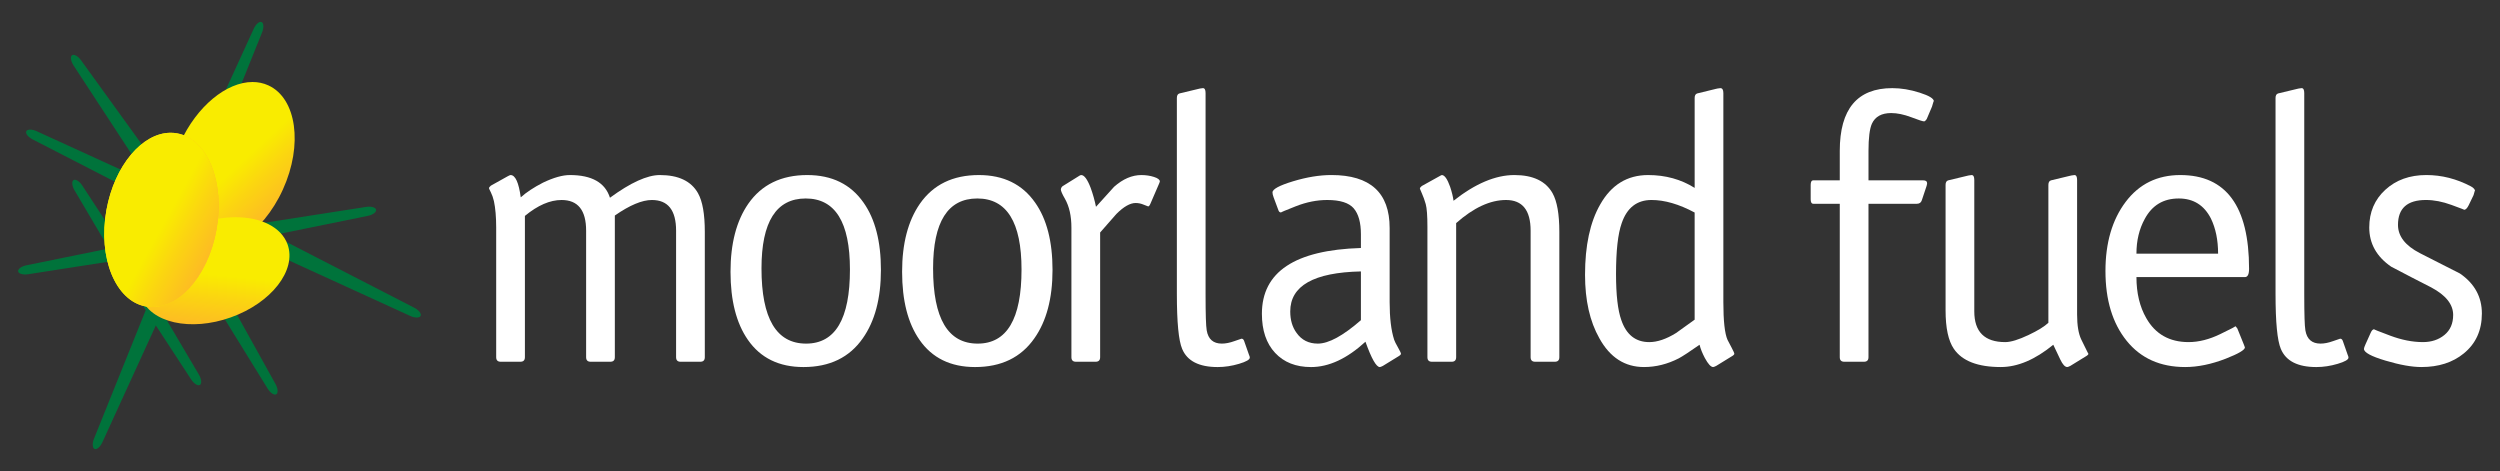 <?xml version="1.0" encoding="utf-8"?>
<!-- Generator: Adobe Illustrator 16.0.0, SVG Export Plug-In . SVG Version: 6.00 Build 0)  -->
<!DOCTYPE svg PUBLIC "-//W3C//DTD SVG 1.1//EN" "http://www.w3.org/Graphics/SVG/1.1/DTD/svg11.dtd">
<svg version="1.1" id="Layer_1" xmlns="http://www.w3.org/2000/svg" xmlns:xlink="http://www.w3.org/1999/xlink" x="0px" y="0px"
	 width="345px" height="65px" viewBox="0 0 345 65" enable-background="new 0 0 345 65" xml:space="preserve">
<rect x="0" y="0" width="345" height="65" fill="#333333" stroke="none"/>
<g>
	<g>
		<path fill="#00733B" d="M29.892,36.617c-0.641,0.44-1.482,0.317-1.866-0.268L10.146,9.028C9.764,8.443,9.671,7.81,9.945,7.625
			c0.27-0.186,0.829,0.126,1.239,0.694l19.129,26.469C30.723,35.357,30.535,36.18,29.892,36.617"/>
		<path fill="#00733B" d="M35.287,33.486c-0.341,0.698-1.132,1.006-1.754,0.688L4.496,19.233c-0.621-0.32-1.013-0.825-0.868-1.121
			c0.143-0.295,0.785-0.301,1.42-0.01l29.7,13.582C35.387,31.979,35.629,32.787,35.287,33.486"/>
		<path fill="#00733B" d="M26.389,28.221c0.339-0.697,1.13-1.005,1.753-0.687l29.036,14.939c0.622,0.321,1.013,0.825,0.869,1.122
			c-0.146,0.294-0.785,0.3-1.422,0.009l-29.7-13.582C26.289,29.729,26.046,28.922,26.389,28.221"/>
		<path fill="#00733B" d="M22.201,35.379c-0.712-0.309-1.057-1.084-0.767-1.721L35.017,3.964c0.291-0.637,0.778-1.05,1.081-0.919
			c0.301,0.131,0.335,0.768,0.073,1.419L23.975,34.758C23.712,35.408,22.917,35.687,22.201,35.379"/>
		<path fill="#00733B" d="M26.944,29.622c0.712,0.308,1.056,1.083,0.767,1.719L14.128,61.034c-0.291,0.638-0.778,1.051-1.081,0.921
			c-0.301-0.132-0.334-0.77-0.073-1.421L25.17,30.241C25.433,29.592,26.229,29.312,26.944,29.622"/>
		<path fill="#00733B" d="M20.015,38.842l-8.661-13.239c-0.382-0.588-0.925-0.925-1.206-0.751c-0.278,0.173-0.217,0.808,0.139,1.414
			l7.792,13.204L20.015,38.842z"/>
		<path fill="#00733B" d="M35.257,32.946l15.501-3.155c0.685-0.139,1.201-0.52,1.144-0.842c-0.057-0.326-0.671-0.502-1.365-0.396
			l-15.15,2.36L35.257,32.946z"/>
		<path fill="#00733B" d="M19.151,33.453L3.648,36.609c-0.687,0.139-1.202,0.52-1.144,0.842c0.056,0.324,0.671,0.503,1.363,0.396
			l15.15-2.361L19.151,33.453z"/>
		<path fill="#00733B" d="M28.622,40.171l8.314,13.459c0.368,0.595,0.902,0.947,1.188,0.782c0.284-0.164,0.238-0.803-0.103-1.415
			l-7.446-13.404L28.622,40.171z"/>
		<path fill="#00733B" d="M17.723,39.13l8.661,13.239c0.382,0.587,0.928,0.924,1.208,0.751c0.278-0.175,0.219-0.811-0.138-1.413
			l-7.792-13.205L17.723,39.13z"/>
		<g>
			<defs>
				<path id="SVGID_1_" d="M24.859,19.705c-2.802,6.161-1.896,12.598,2.018,14.377c3.917,1.782,9.36-1.768,12.163-7.929
					c2.801-6.159,1.896-12.597-2.02-14.377c-0.684-0.311-1.418-0.459-2.171-0.459C31.281,11.316,27.17,14.623,24.859,19.705"/>
			</defs>
			<clipPath id="SVGID_2_">
				<use xlink:href="#SVGID_1_"  overflow="visible"/>
			</clipPath>
			
				<linearGradient id="SVGID_3_" gradientUnits="userSpaceOnUse" x1="-142.905" y1="341.674" x2="-141.082" y2="341.674" gradientTransform="matrix(4.418 4.738 4.738 -4.418 -957.964 2207.44)">
				<stop  offset="0" style="stop-color:#F9EC00"/>
				<stop  offset="0.313" style="stop-color:#F9EC00"/>
				<stop  offset="0.597" style="stop-color:#FBD610"/>
				<stop  offset="1" style="stop-color:#FDBB24"/>
			</linearGradient>
			<polygon clip-path="url(#SVGID_2_)" fill="url(#SVGID_3_)" points="32.639,1.449 54.086,24.447 31.26,45.732 9.812,22.735 			"/>
		</g>
		<g>
			<defs>
				<path id="SVGID_4_" d="M27.263,30.928c-5.587,2.006-9.083,6.512-7.809,10.063c1.273,3.551,6.835,4.806,12.421,2.8
					c5.589-2.003,9.083-6.507,7.81-10.06c-0.862-2.404-3.694-3.757-7.165-3.757C30.867,29.974,29.065,30.283,27.263,30.928"/>
			</defs>
			<clipPath id="SVGID_5_">
				<use xlink:href="#SVGID_4_"  overflow="visible"/>
			</clipPath>
			
				<linearGradient id="SVGID_6_" gradientUnits="userSpaceOnUse" x1="-95.401" y1="365.846" x2="-93.578" y2="365.846" gradientTransform="matrix(-0.609 5.791 5.791 0.609 -2146.792 364.283)">
				<stop  offset="0" style="stop-color:#F9EC00"/>
				<stop  offset="0.313" style="stop-color:#F9EC00"/>
				<stop  offset="0.597" style="stop-color:#FBD610"/>
				<stop  offset="1" style="stop-color:#FDBB24"/>
			</linearGradient>
			<polygon clip-path="url(#SVGID_5_)" fill="url(#SVGID_6_)" points="42.603,30.148 40.71,48.163 16.535,45.622 18.428,27.607 			
				"/>
		</g>
		<g>
			<defs>
				<path id="SVGID_7_" d="M14.689,28.977c-1.19,6.596,1.242,12.559,5.438,13.315c4.194,0.758,8.561-3.976,9.75-10.573
					c1.195-6.598-1.241-12.56-5.435-13.316c-0.297-0.055-0.594-0.08-0.892-0.08C19.646,18.323,15.794,22.844,14.689,28.977"/>
			</defs>
			<clipPath id="SVGID_8_">
				<use xlink:href="#SVGID_7_"  overflow="visible"/>
			</clipPath>
			
				<linearGradient id="SVGID_9_" gradientUnits="userSpaceOnUse" x1="-180.398" y1="366.598" x2="-178.575" y2="366.598" gradientTransform="matrix(8.664 0 0 -8.664 1577.363 3206.918)">
				<stop  offset="0" style="stop-color:#F9EC00"/>
				<stop  offset="0.313" style="stop-color:#F9EC00"/>
				<stop  offset="0.597" style="stop-color:#FBD610"/>
				<stop  offset="1" style="stop-color:#FDBB24"/>
			</linearGradient>
			<rect x="13.499" y="18.323" clip-path="url(#SVGID_8_)" fill="url(#SVGID_9_)" width="17.573" height="24.727"/>
		</g>
		<g>
			<defs>
				<path id="SVGID_10_" d="M14.689,28.977c-1.19,6.596,1.242,12.559,5.438,13.315c4.194,0.758,8.561-3.976,9.75-10.573
					c1.195-6.598-1.241-12.56-5.435-13.316c-0.297-0.055-0.594-0.08-0.892-0.08C19.646,18.324,15.797,22.844,14.689,28.977"/>
			</defs>
			<clipPath id="SVGID_11_">
				<use xlink:href="#SVGID_10_"  overflow="visible"/>
			</clipPath>
			
				<linearGradient id="SVGID_12_" gradientUnits="userSpaceOnUse" x1="-162.122" y1="338.497" x2="-160.299" y2="338.497" gradientTransform="matrix(5.464 3.029 3.029 -5.464 -119.937 2369.503)">
				<stop  offset="0" style="stop-color:#F9EC00"/>
				<stop  offset="0.313" style="stop-color:#F9EC00"/>
				<stop  offset="0.597" style="stop-color:#FBD610"/>
				<stop  offset="1" style="stop-color:#FDBB24"/>
			</linearGradient>
			<polygon clip-path="url(#SVGID_11_)" fill="url(#SVGID_12_)" points="17.628,10.871 41.557,24.136 26.941,50.502 3.012,37.238 
							"/>
		</g>
	</g>
	<g>
		<path fill="#FFFFFF" d="M68.474,49.297v-17.89c0-1.461-0.105-2.678-0.312-3.65c-0.104-0.453-0.244-0.854-0.417-1.202
			c-0.176-0.347-0.263-0.538-0.263-0.572c0-0.103,0.087-0.226,0.263-0.366l2.241-1.25c0.244-0.138,0.401-0.211,0.471-0.211
			c0.659,0,1.129,1.028,1.407,3.078c0.765-0.694,1.791-1.374,3.078-2.033c1.459-0.697,2.693-1.045,3.702-1.045
			c3.026,0,4.869,1.045,5.53,3.132c2.849-2.087,5.145-3.132,6.885-3.132c2.572,0,4.328,0.836,5.266,2.505
			c0.627,1.112,0.939,2.888,0.939,5.321v17.315c0,0.417-0.21,0.624-0.627,0.624h-2.712c-0.417,0-0.624-0.207-0.624-0.627V31.833
			c0-2.824-1.115-4.233-3.339-4.233c-1.356,0-3.061,0.714-5.114,2.143v19.551c0,0.42-0.207,0.627-0.624,0.627h-2.712
			c-0.418,0-0.627-0.207-0.627-0.627V31.833c0-2.824-1.13-4.233-3.389-4.233c-1.602,0-3.288,0.732-5.059,2.194v19.5
			c0,0.42-0.208,0.627-0.628,0.627h-2.709C68.683,49.921,68.474,49.714,68.474,49.297"/>
		<path fill="#FFFFFF" d="M111.242,47.418c4.034,0,6.05-3.407,6.05-10.221c0-6.538-2.034-9.807-6.102-9.807
			c-4.068,0-6.104,3.218-6.104,9.65C105.086,43.959,107.137,47.418,111.242,47.418 M121.568,37.249c0,3.928-0.835,7.074-2.504,9.439
			c-1.843,2.643-4.572,3.965-8.188,3.965c-3.373,0-5.93-1.252-7.667-3.756c-1.599-2.294-2.398-5.426-2.398-9.389
			c0-3.895,0.815-7.023,2.45-9.388c1.843-2.642,4.555-3.963,8.138-3.963c3.408,0,5.997,1.269,7.77,3.806
			C120.769,30.226,121.568,33.32,121.568,37.249"/>
		<path fill="#FFFFFF" d="M134.921,47.418c4.033,0,6.05-3.407,6.05-10.221c0-6.538-2.036-9.807-6.104-9.807
			c-4.065,0-6.101,3.218-6.101,9.65C128.766,43.959,130.817,47.418,134.921,47.418 M145.248,37.249c0,3.928-0.835,7.074-2.504,9.439
			c-1.844,2.643-4.572,3.965-8.188,3.965c-3.375,0-5.93-1.252-7.667-3.756c-1.6-2.294-2.399-5.426-2.399-9.389
			c0-3.895,0.816-7.023,2.451-9.388c1.843-2.642,4.555-3.963,8.139-3.963c3.406,0,5.997,1.269,7.77,3.806
			C144.449,30.226,145.248,33.32,145.248,37.249"/>
		<path fill="#FFFFFF" d="M151.819,32.084v17.212c0,0.418-0.208,0.626-0.627,0.626h-2.711c-0.418,0-0.626-0.208-0.626-0.626V31.407
			c0-1.6-0.297-2.92-0.887-3.964c-0.382-0.66-0.572-1.095-0.572-1.305c0.033-0.241,0.154-0.417,0.365-0.521l1.929-1.199
			c0.244-0.174,0.417-0.26,0.522-0.26c0.416,0,0.851,0.591,1.302,1.772c0.314,0.869,0.557,1.74,0.732,2.608
			c0.833-0.904,1.667-1.824,2.501-2.764c1.219-1.076,2.47-1.616,3.757-1.616c0.625,0,1.207,0.086,1.746,0.26
			c0.541,0.174,0.809,0.382,0.809,0.625c0,0.036-0.051,0.176-0.157,0.418l-1.148,2.659c-0.103,0.243-0.208,0.366-0.311,0.366
			c-0.036,0-0.237-0.079-0.601-0.234c-0.364-0.157-0.739-0.237-1.124-0.237c-0.764,0-1.65,0.505-2.658,1.513
			C153.297,30.399,152.549,31.25,151.819,32.084"/>
		<path fill="#FFFFFF" d="M171.69,47.053l0.678,1.931c0.07,0.14,0.105,0.261,0.105,0.366c0,0.278-0.497,0.564-1.487,0.858
			c-0.992,0.295-1.975,0.445-2.947,0.445c-2.574,0-4.209-0.837-4.903-2.506c-0.487-1.146-0.729-3.667-0.729-7.562V13.518
			c0-0.348,0.121-0.557,0.365-0.626l2.607-0.624c0.104-0.036,0.312-0.071,0.626-0.105c0.243,0,0.364,0.227,0.364,0.678V40.69
			c0,2.677,0.051,4.312,0.157,4.903c0.208,1.217,0.902,1.824,2.086,1.824c0.521,0,1.095-0.112,1.722-0.339
			c0.626-0.225,0.956-0.339,0.992-0.339C171.499,46.74,171.621,46.845,171.69,47.053"/>
		<path fill="#FFFFFF" d="M187.806,44.185v-6.728c-6.503,0.14-9.753,1.981-9.753,5.527c0,1.184,0.294,2.176,0.885,2.973
			c0.695,0.976,1.671,1.461,2.921,1.461C183.354,47.418,185.336,46.341,187.806,44.185 M191.77,31.459V41.68
			c0,2.192,0.209,3.932,0.627,5.218c0.068,0.208,0.241,0.557,0.521,1.043c0.276,0.485,0.416,0.781,0.416,0.886
			c0,0.105-0.156,0.244-0.469,0.42l-2.033,1.25c-0.21,0.103-0.349,0.157-0.42,0.157c-0.485,0-1.147-1.165-1.979-3.496
			c-2.54,2.331-5.044,3.496-7.511,3.496c-2.087,0-3.74-0.652-4.956-1.957c-1.217-1.304-1.824-3.104-1.824-5.397
			c0-5.771,4.554-8.798,13.664-9.076V32.33c0-1.612-0.331-2.804-0.991-3.575c-0.662-0.769-1.878-1.155-3.651-1.155
			c-1.426,0-2.868,0.286-4.328,0.859c-1.462,0.575-2.139,0.861-2.034,0.861c-0.174,0-0.296-0.085-0.364-0.26l-0.68-1.827
			c-0.104-0.277-0.155-0.502-0.155-0.678c0-0.451,0.946-0.963,2.841-1.538c1.897-0.574,3.66-0.862,5.295-0.862
			C189.093,24.156,191.77,26.592,191.77,31.459"/>
		<path fill="#FFFFFF" d="M215.188,31.981v17.315c0,0.417-0.207,0.625-0.626,0.625h-2.711c-0.418,0-0.626-0.208-0.626-0.628V31.833
			c0-2.822-1.133-4.234-3.391-4.234c-2.191,0-4.485,1.063-6.885,3.189v18.506c0,0.42-0.209,0.628-0.627,0.628h-2.711
			c-0.418,0-0.627-0.208-0.627-0.625V31.302c0-1.529-0.078-2.572-0.232-3.128c-0.157-0.557-0.333-1.043-0.522-1.461
			c-0.191-0.417-0.287-0.644-0.287-0.678c0-0.103,0.086-0.226,0.262-0.365l2.345-1.302c0.244-0.14,0.383-0.211,0.42-0.211
			c0.38,0,0.763,0.541,1.146,1.619c0.243,0.729,0.399,1.373,0.471,1.93c2.99-2.364,5.79-3.549,8.396-3.549
			c2.572,0,4.328,0.836,5.268,2.505C214.874,27.773,215.188,29.546,215.188,31.981"/>
		<path fill="#FFFFFF" d="M233.861,44.115V29.329c-2.157-1.154-4.141-1.73-5.948-1.73c-2.016,0-3.389,1.068-4.119,3.201
			c-0.522,1.467-0.782,3.81-0.782,7.026c0,2.865,0.242,4.979,0.729,6.343c0.695,2.028,1.982,3.042,3.858,3.042
			c1.113,0,2.349-0.418,3.704-1.259C232.14,45.357,232.99,44.746,233.861,44.115 M237.823,12.838v28.843
			c0,2.608,0.191,4.348,0.574,5.215c0.068,0.141,0.262,0.506,0.574,1.097c0.242,0.452,0.365,0.73,0.365,0.834
			c0,0.105-0.157,0.245-0.471,0.418l-2.033,1.252c-0.208,0.104-0.349,0.155-0.417,0.155c-0.313,0-0.696-0.415-1.147-1.25
			c-0.349-0.661-0.593-1.27-0.729-1.826c-1.392,0.974-2.349,1.599-2.871,1.877c-1.562,0.8-3.163,1.199-4.798,1.199
			c-2.643,0-4.693-1.32-6.154-3.964c-1.322-2.328-1.981-5.249-1.981-8.763c0-4.032,0.694-7.266,2.087-9.698
			c1.529-2.712,3.736-4.07,6.621-4.07c2.401,0,4.54,0.593,6.419,1.773V13.518c0-0.348,0.121-0.557,0.363-0.626l2.557-0.625
			c0.104-0.034,0.312-0.07,0.624-0.104C237.684,12.162,237.823,12.387,237.823,12.838"/>
		<path fill="#FFFFFF" d="M257.851,28.121v21.175c0,0.418-0.207,0.626-0.625,0.626h-2.711c-0.419,0-0.627-0.208-0.627-0.626V28.121
			h-3.65c-0.244,0-0.365-0.208-0.365-0.626v-1.98c0-0.42,0.121-0.628,0.365-0.628h3.65v-4.068c0-5.771,2.415-8.656,7.249-8.656
			c1.217,0,2.477,0.208,3.781,0.626c1.305,0.416,1.956,0.815,1.956,1.199c0-0.139-0.087,0.104-0.26,0.729l-0.731,1.722
			c-0.14,0.208-0.261,0.312-0.363,0.312c-0.176,0-0.767-0.191-1.774-0.575c-1.008-0.38-1.931-0.573-2.764-0.573
			c-1.322,0-2.209,0.49-2.66,1.469c-0.313,0.698-0.471,1.958-0.471,3.776v4.038h7.512c0.381,0,0.572,0.125,0.572,0.366v0.157
			c-0.034,0.07-0.052,0.14-0.052,0.208l-0.678,2.034c-0.104,0.313-0.331,0.47-0.678,0.47H257.851z"/>
		<path fill="#FFFFFF" d="M282.677,44.545V25.518c0-0.349,0.121-0.56,0.365-0.63l2.606-0.626c0.106-0.034,0.314-0.068,0.627-0.104
			c0.244,0,0.365,0.227,0.365,0.678v18.566c0,1.497,0.191,2.646,0.573,3.443c0.662,1.355,0.99,2.017,0.99,1.982
			c0,0.103-0.155,0.243-0.468,0.416l-2.034,1.252c-0.209,0.104-0.348,0.156-0.419,0.156c-0.311,0-0.635-0.347-0.965-1.043
			c-0.33-0.694-0.649-1.373-0.964-2.033c-2.504,2.052-4.92,3.076-7.249,3.076c-3.166,0-5.321-0.833-6.468-2.502
			c-0.765-1.113-1.147-2.887-1.147-5.32V25.513c0-0.347,0.121-0.555,0.366-0.625l2.607-0.626c0.104-0.034,0.312-0.068,0.625-0.104
			c0.244,0,0.365,0.227,0.365,0.68v18.139c0,2.821,1.426,4.234,4.275,4.234c0.766,0,1.845-0.331,3.235-0.993
			C281.215,45.625,282.12,45.068,282.677,44.545"/>
		<path fill="#FFFFFF" d="M294.829,35.006h11.268c0-1.877-0.332-3.494-0.992-4.852c-0.94-1.841-2.417-2.764-4.433-2.764
			c-2.121,0-3.686,0.939-4.694,2.818C295.211,31.599,294.829,33.198,294.829,35.006 M308.755,45.333l0.887,2.191
			c0.104,0.242,0.157,0.382,0.157,0.416c0,0.349-0.887,0.868-2.66,1.565c-1.982,0.764-3.843,1.147-5.581,1.147
			c-3.442,0-6.136-1.208-8.084-3.626c-1.947-2.415-2.921-5.625-2.921-9.622c0-3.894,0.929-7.076,2.789-9.545
			c1.863-2.468,4.374-3.702,7.537-3.702c6.328,0,9.492,4.312,9.492,12.934c0,0.765-0.19,1.147-0.572,1.147h-14.97
			c0,2.203,0.453,4.093,1.356,5.664c1.252,2.204,3.199,3.307,5.843,3.307c1.389,0,2.841-0.365,4.353-1.097
			c1.515-0.729,2.2-1.093,2.062-1.093C308.513,45.021,308.615,45.124,308.755,45.333"/>
		<path fill="#FFFFFF" d="M323.308,47.053l0.678,1.931c0.067,0.14,0.104,0.261,0.104,0.366c0,0.278-0.496,0.564-1.488,0.858
			c-0.99,0.295-1.973,0.445-2.946,0.445c-2.573,0-4.205-0.837-4.901-2.506c-0.487-1.146-0.731-3.667-0.731-7.562V13.518
			c0-0.348,0.123-0.557,0.365-0.626l2.607-0.624c0.105-0.036,0.313-0.071,0.628-0.105c0.242,0,0.363,0.227,0.363,0.678V40.69
			c0,2.677,0.052,4.312,0.157,4.903c0.209,1.217,0.902,1.824,2.086,1.824c0.521,0,1.095-0.112,1.722-0.339
			c0.625-0.225,0.956-0.339,0.99-0.339C323.114,46.74,323.236,46.845,323.308,47.053"/>
		<path fill="#FFFFFF" d="M341.353,26.922l-0.678,1.408c-0.209,0.417-0.417,0.625-0.627,0.625c0.07,0-0.513-0.226-1.747-0.677
			c-1.235-0.453-2.408-0.68-3.52-0.68c-2.575,0-3.859,1.145-3.859,3.435c0,1.562,1.006,2.863,3.024,3.902
			c1.844,0.939,3.685,1.876,5.529,2.812c2.016,1.388,3.024,3.228,3.024,5.516c0,2.325-0.835,4.163-2.505,5.518
			c-1.53,1.248-3.476,1.871-5.842,1.871c-1.32,0-2.972-0.295-4.953-0.886c-1.981-0.59-2.974-1.13-2.974-1.616
			c0-0.105,0.068-0.314,0.21-0.627l0.728-1.617c0.139-0.312,0.296-0.469,0.472-0.469c-0.103,0,0.634,0.295,2.217,0.887
			c1.58,0.591,3.083,0.887,4.51,0.887c1.182,0,2.173-0.33,2.974-0.988c0.799-0.659,1.2-1.578,1.2-2.758
			c0-1.459-1.009-2.724-3.025-3.8c-1.846-0.937-3.686-1.89-5.528-2.862c-2.019-1.386-3.026-3.192-3.026-5.412
			c0-2.115,0.739-3.85,2.219-5.202c1.476-1.355,3.363-2.032,5.658-2.032c2.121,0,4.171,0.521,6.155,1.565
			c0.382,0.208,0.571,0.435,0.571,0.678C341.56,26.191,341.491,26.365,341.353,26.922"/>
	</g>
</g>
</svg>
